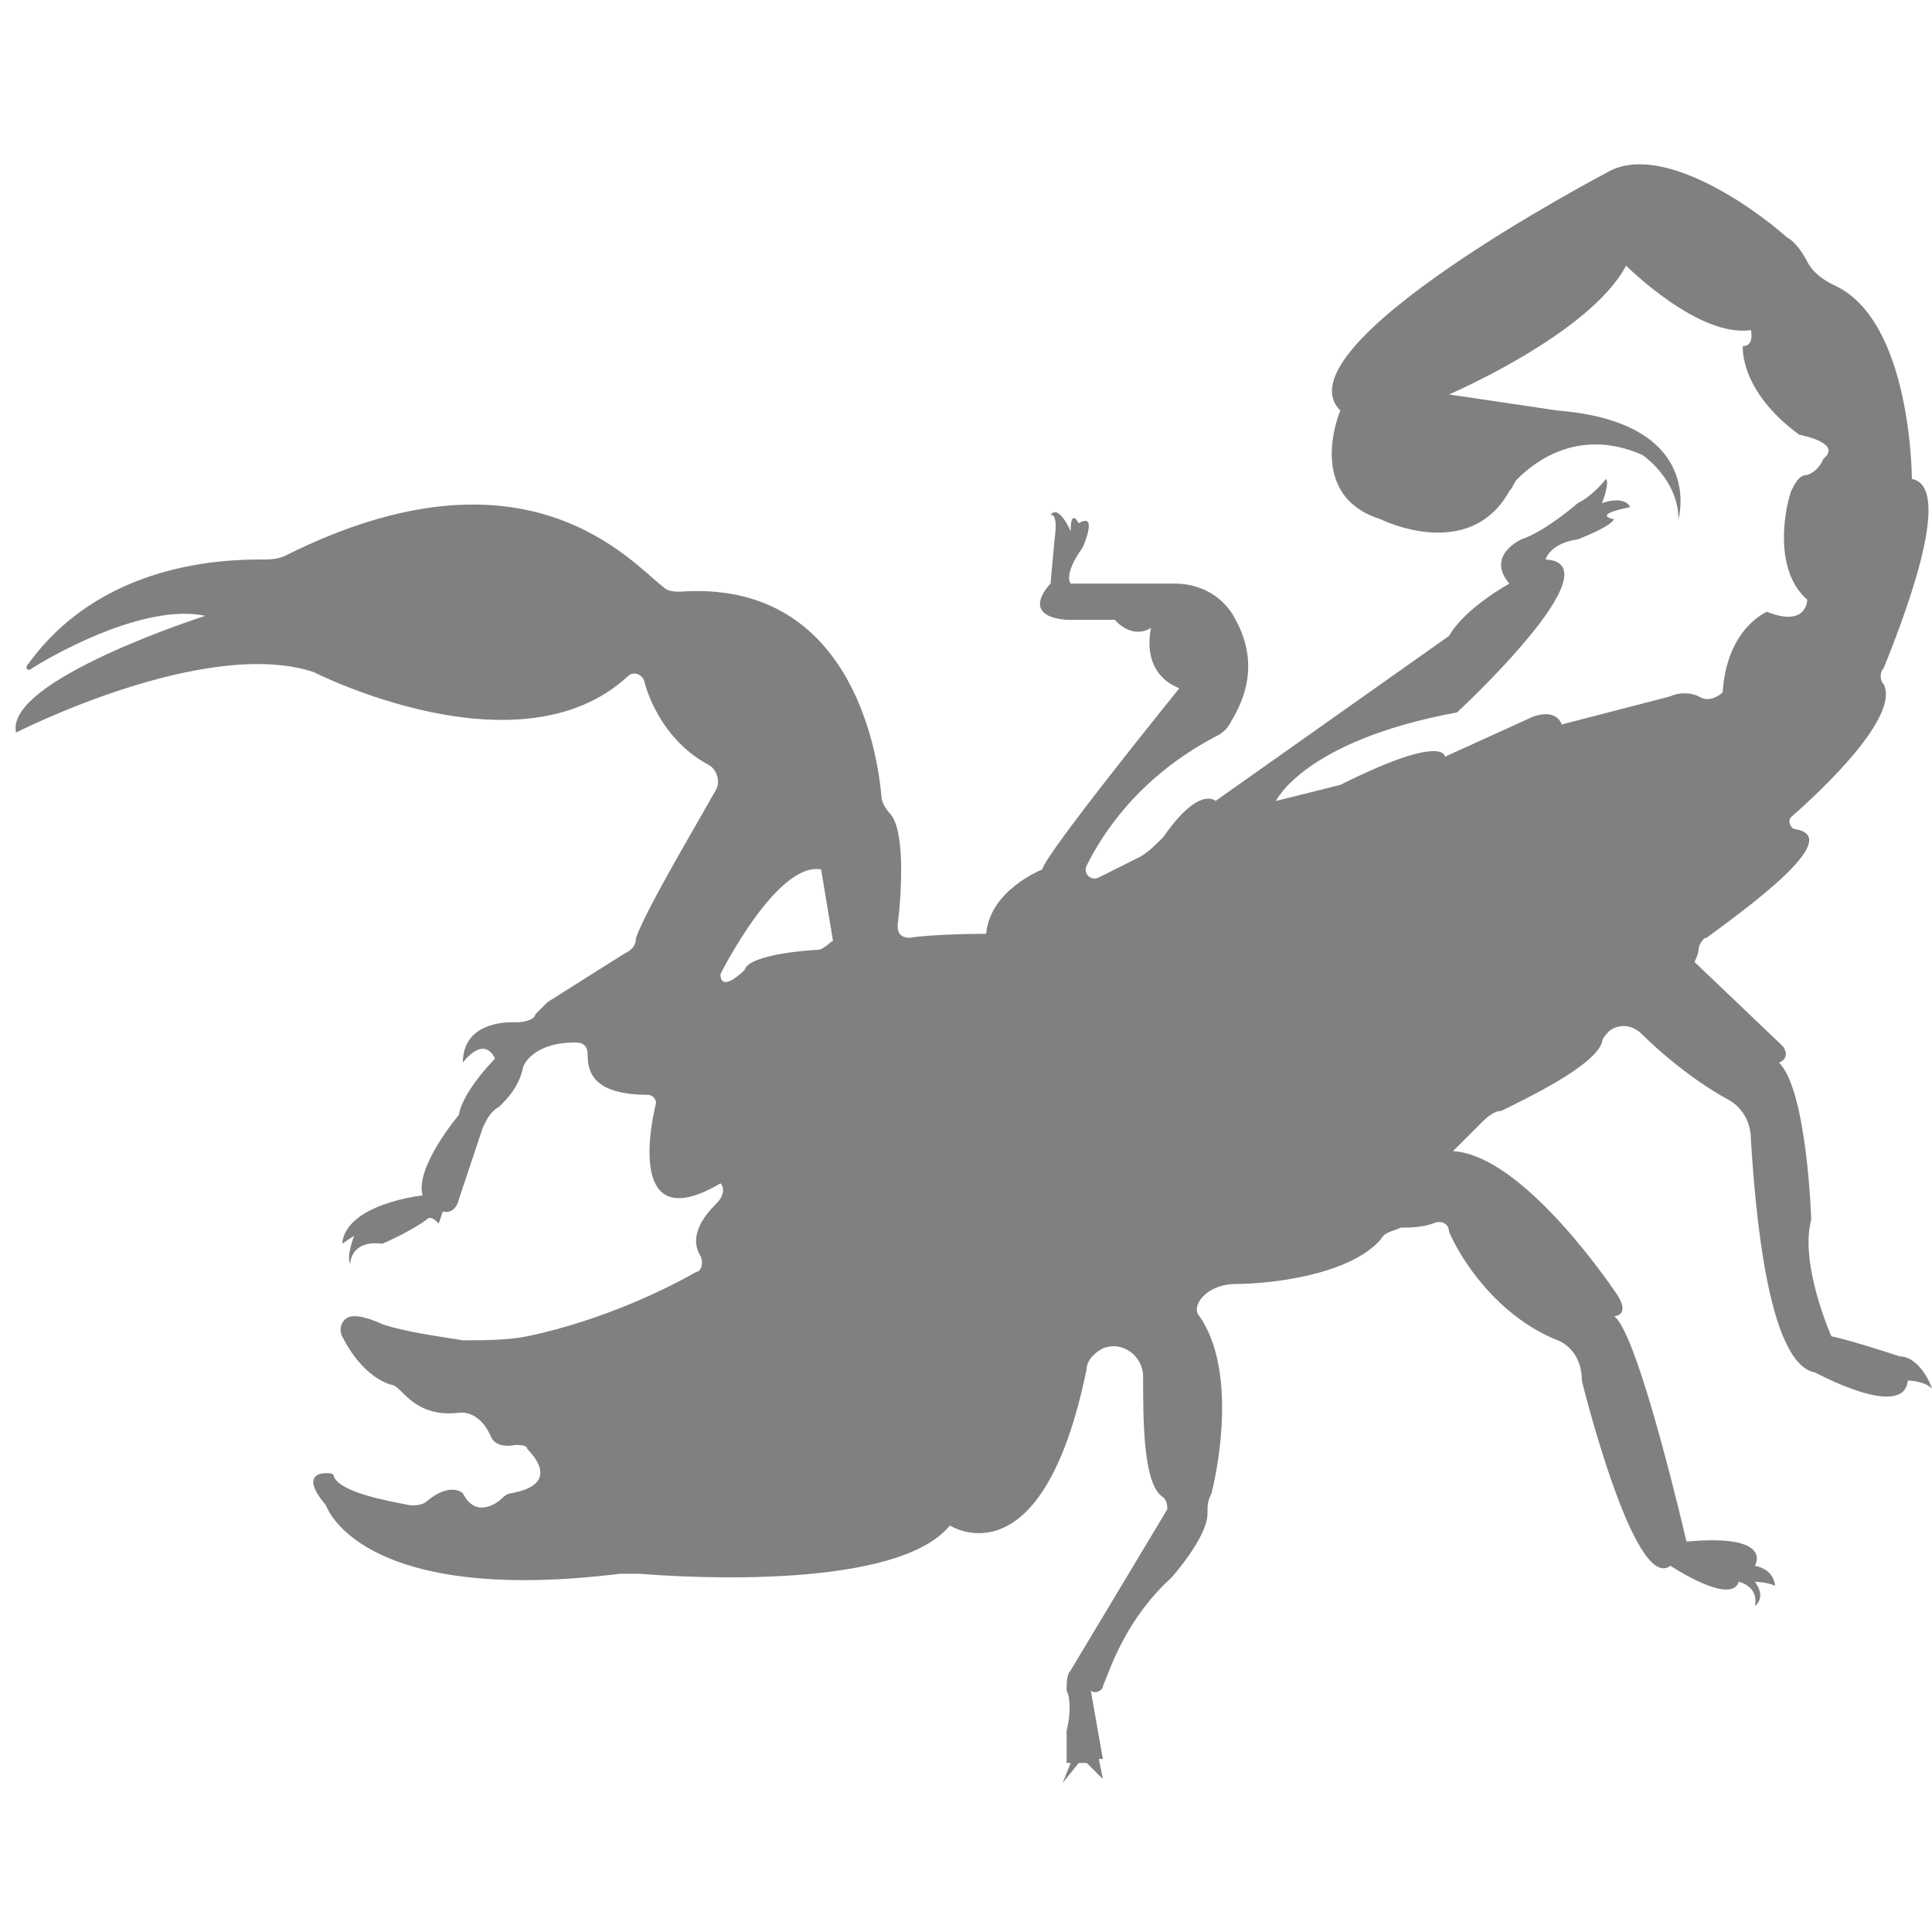 <?xml version="1.0" encoding="utf-8"?>
<!-- Generator: Adobe Illustrator 19.1.0, SVG Export Plug-In . SVG Version: 6.00 Build 0)  -->
<svg version="1.1" id="Layer_1" xmlns="http://www.w3.org/2000/svg" xmlns:xlink="http://www.w3.org/1999/xlink" x="0px" y="0px"
	 viewBox="0 0 48 48" style="enable-background:new 0 0 48 48;" xml:space="preserve">
<style type="text/css">
	.st0{fill:#808080;}
</style>
<path class="st0" d="M47.2,33.7c0,0-1.2-0.4-1.7-0.5c0,0-0.8-1.8-0.5-2.9c0,0-0.1-3.2-0.8-3.9c0,0,0.3-0.1,0.1-0.4l-2.2-2.1
	c0,0,0.1-0.2,0.1-0.3c0-0.1,0.1-0.3,0.2-0.3c0.8-0.6,3.5-2.5,2.2-2.7c-0.1,0-0.2-0.2-0.1-0.3c0.8-0.7,2.7-2.5,2.3-3.3
	c-0.1-0.1-0.1-0.3,0-0.4c0.4-1,1.8-4.5,0.7-4.7c0,0,0-3.9-1.9-4.8c0,0-0.5-0.2-0.7-0.6c-0.1-0.2-0.3-0.5-0.5-0.6
	c-0.9-0.8-3.2-2.4-4.5-1.6c0,0-8.2,4.3-6.6,5.9c0,0-0.9,2.1,1,2.7c0,0,2.2,1.1,3.2-0.7c0.1-0.1,0.1-0.2,0.2-0.3
	c0.4-0.4,1.5-1.3,3.1-0.6c0,0,0.9,0.6,0.9,1.6c0,0,0.7-2.4-3-2.7L36,9.8c0,0,3.5-1.5,4.4-3.2c0,0,1.8,1.8,3.1,1.6
	c0,0,0.1,0.4-0.2,0.4c0,0-0.1,1.1,1.4,2.2c0,0,1.1,0.2,0.6,0.6c0,0-0.1,0.3-0.4,0.4c-0.2,0-0.3,0.2-0.4,0.4c-0.2,0.6-0.4,2,0.4,2.7
	c0,0,0,0.7-1,0.3c0,0-1,0.4-1.1,2c0,0-0.3,0.3-0.6,0.1c-0.2-0.1-0.5-0.1-0.7,0L38.8,18c0,0-0.1-0.4-0.7-0.2l-2.2,1
	c0,0,0-0.6-2.6,0.7l-1.6,0.4c0,0,0.7-1.5,4.5-2.2c0,0,4-3.7,2.2-3.8c0,0,0.1-0.4,0.8-0.5c0,0,0.8-0.3,0.9-0.5c0,0-0.6-0.1,0.4-0.3
	c0,0-0.1-0.3-0.7-0.1c0,0,0.2-0.5,0.1-0.6c0,0-0.3,0.4-0.7,0.6c0,0-0.8,0.7-1.4,0.9c0,0-0.9,0.4-0.3,1.1c0,0-1.1,0.6-1.5,1.3
	l-5.8,4.1c0,0-0.4-0.4-1.3,0.9c-0.2,0.2-0.4,0.4-0.6,0.5l-1,0.5c-0.2,0.1-0.4-0.1-0.3-0.3c0.4-0.8,1.3-2.2,3.2-3.2
	c0.2-0.1,0.3-0.2,0.4-0.4c0.3-0.5,0.7-1.4,0.1-2.5c-0.3-0.6-0.9-0.9-1.5-0.9c-0.7,0-1.7,0-2.6,0c0,0-0.2-0.2,0.3-0.9
	c0,0,0.4-0.9-0.1-0.6c0,0-0.2-0.4-0.2,0.2c0,0-0.3-0.7-0.5-0.4c0,0,0.2-0.1,0.1,0.6l-0.1,1.1c0,0-0.8,0.8,0.4,0.9h1.2
	c0,0,0.4,0.5,0.9,0.2c0,0-0.3,1.1,0.7,1.5c0,0-3.4,4.2-3.4,4.5c0,0-1.3,0.5-1.4,1.6c0,0-1.3,0-1.9,0.1c-0.2,0-0.3-0.1-0.3-0.3
	c0.1-0.8,0.2-2.4-0.2-2.8c-0.1-0.1-0.2-0.3-0.2-0.4c-0.1-1.2-0.8-5.4-5-5.1c-0.1,0-0.3,0-0.4-0.1c-0.8-0.6-3.4-3.8-9.4-0.8
	c-0.2,0.1-0.4,0.1-0.6,0.1c-1,0-4,0.1-5.8,2.6c-0.1,0.1,0,0.2,0.1,0.1c0.8-0.5,2.9-1.6,4.3-1.3c0,0-5,1.6-4.7,2.9
	c0,0,4.7-2.4,7.4-1.5c0,0,5.1,2.6,7.8,0.1c0.1-0.1,0.3-0.1,0.4,0.1c0,0,0.3,1.4,1.6,2.1c0.2,0.1,0.3,0.4,0.2,0.6
	c-0.5,0.9-1.7,2.9-2,3.7c0,0.2-0.1,0.3-0.3,0.4l-1.9,1.2c-0.1,0.1-0.2,0.2-0.3,0.3c0,0.1-0.2,0.2-0.5,0.2c0,0-1.3-0.1-1.3,1
	c0,0,0.5-0.7,0.8-0.1c0,0-0.8,0.8-0.9,1.4c0,0-1.1,1.3-0.9,2c0,0-1.9,0.2-2,1.2l0.3-0.2c0,0-0.2,0.5-0.1,0.7c0,0,0-0.6,0.8-0.5
	c0,0,0.7-0.3,1.1-0.6c0.1-0.1,0.2,0,0.3,0.1l0.1-0.3c0,0,0.3,0.1,0.4-0.3L12,28c0.1-0.2,0.2-0.4,0.4-0.5c0.2-0.2,0.5-0.5,0.6-1
	c0,0,0.2-0.6,1.3-0.6c0.2,0,0.3,0.1,0.3,0.3c0,0.4,0.1,1,1.5,1c0.1,0,0.2,0.1,0.2,0.2c-0.2,0.8-0.6,3.3,1.6,2l0,0
	c0.1,0.1,0.1,0.3-0.1,0.5c-0.3,0.3-0.7,0.8-0.4,1.3c0.1,0.2,0,0.4-0.1,0.4c-0.7,0.4-2.3,1.2-4.2,1.6c-0.5,0.1-1.1,0.1-1.6,0.1
	c-0.6-0.1-1.4-0.2-2-0.4c0,0-0.4-0.2-0.7-0.2c-0.3,0-0.4,0.3-0.3,0.5c0.2,0.4,0.6,1,1.2,1.2c0.1,0,0.2,0.1,0.3,0.2
	c0.2,0.2,0.6,0.6,1.4,0.5c0,0,0.5-0.1,0.8,0.6c0,0,0.1,0.3,0.6,0.2c0.1,0,0.3,0,0.3,0.1c0.3,0.3,0.7,0.9-0.4,1.1
	c-0.1,0-0.2,0.1-0.2,0.1c-0.2,0.2-0.7,0.5-1-0.1c0,0-0.3-0.3-0.9,0.2c-0.1,0.1-0.3,0.1-0.4,0.1c-0.5-0.1-1.7-0.3-1.9-0.7
	c0-0.1-0.1-0.1-0.2-0.1c-0.2,0-0.6,0.1,0,0.8c0,0,0.8,2.5,7.3,1.7c0.2,0,0.4,0,0.5,0c1.2,0.1,6.4,0.4,7.7-1.2c0,0,2.3,1.5,3.4-3.9
	c0-0.2,0.2-0.4,0.4-0.5l0,0c0.5-0.2,1,0.2,1,0.7c0,1.1,0,2.7,0.5,3c0,0,0,0,0,0c0.1,0.1,0.1,0.2,0.1,0.3l-2.4,4
	c-0.1,0.1-0.1,0.3-0.1,0.5c0.1,0.2,0.1,0.6,0,1l0,0.8l0.1,0l-0.2,0.5l0.4-0.5l0.2,0l0.4,0.4l-0.1-0.5l0.1,0L27.1,42l0,0
	c0.1,0.1,0.3,0,0.3-0.1c0.2-0.5,0.6-1.7,1.7-2.7c0,0,0.9-1,0.9-1.6c0-0.2,0-0.3,0.1-0.5c0.2-0.8,0.6-3.1-0.3-4.4
	c-0.1-0.1-0.1-0.3,0.1-0.5l0,0c0.2-0.2,0.5-0.3,0.8-0.3c0.8,0,2.8-0.2,3.6-1.1c0.1-0.2,0.3-0.2,0.5-0.3c0.2,0,0.5,0,0.8-0.1
	c0.2-0.1,0.4,0,0.4,0.2c0.3,0.7,1.2,2.1,2.7,2.7c0,0,0.6,0.2,0.6,1c0,0,1.3,5.3,2.2,4.6c0,0,1.5,1,1.7,0.4c0,0,0.5,0.1,0.4,0.6
	c0,0,0.3-0.2,0-0.6c0,0,0.3,0,0.5,0.1c0,0,0-0.4-0.5-0.5c0,0,0.5-0.8-1.7-0.6c0,0-1.2-5.2-1.8-5.6c0,0,0.4,0,0.1-0.5
	c0,0-2.3-3.5-4.1-3.6l0.7-0.7c0.1-0.1,0.3-0.3,0.5-0.3c0.6-0.3,2.3-1.1,2.5-1.7c0-0.1,0.1-0.2,0.2-0.3l0,0c0.3-0.2,0.6-0.1,0.8,0.1
	c0.4,0.4,1.2,1.1,2.1,1.6c0.4,0.2,0.6,0.6,0.6,1c0.1,1.6,0.4,5.6,1.6,5.8c0,0,2.2,1.2,2.3,0.2c0,0,0.4,0,0.6,0.2
	C47.9,34.2,47.6,33.7,47.2,33.7z M20.3,23.6c-0.1,0-1.7,0.1-1.8,0.5c0,0-0.6,0.6-0.6,0.1c0,0,1.4-2.8,2.5-2.6l0.3,1.8
	C20.7,23.3,20.5,23.6,20.3,23.6z"/>
</svg>
